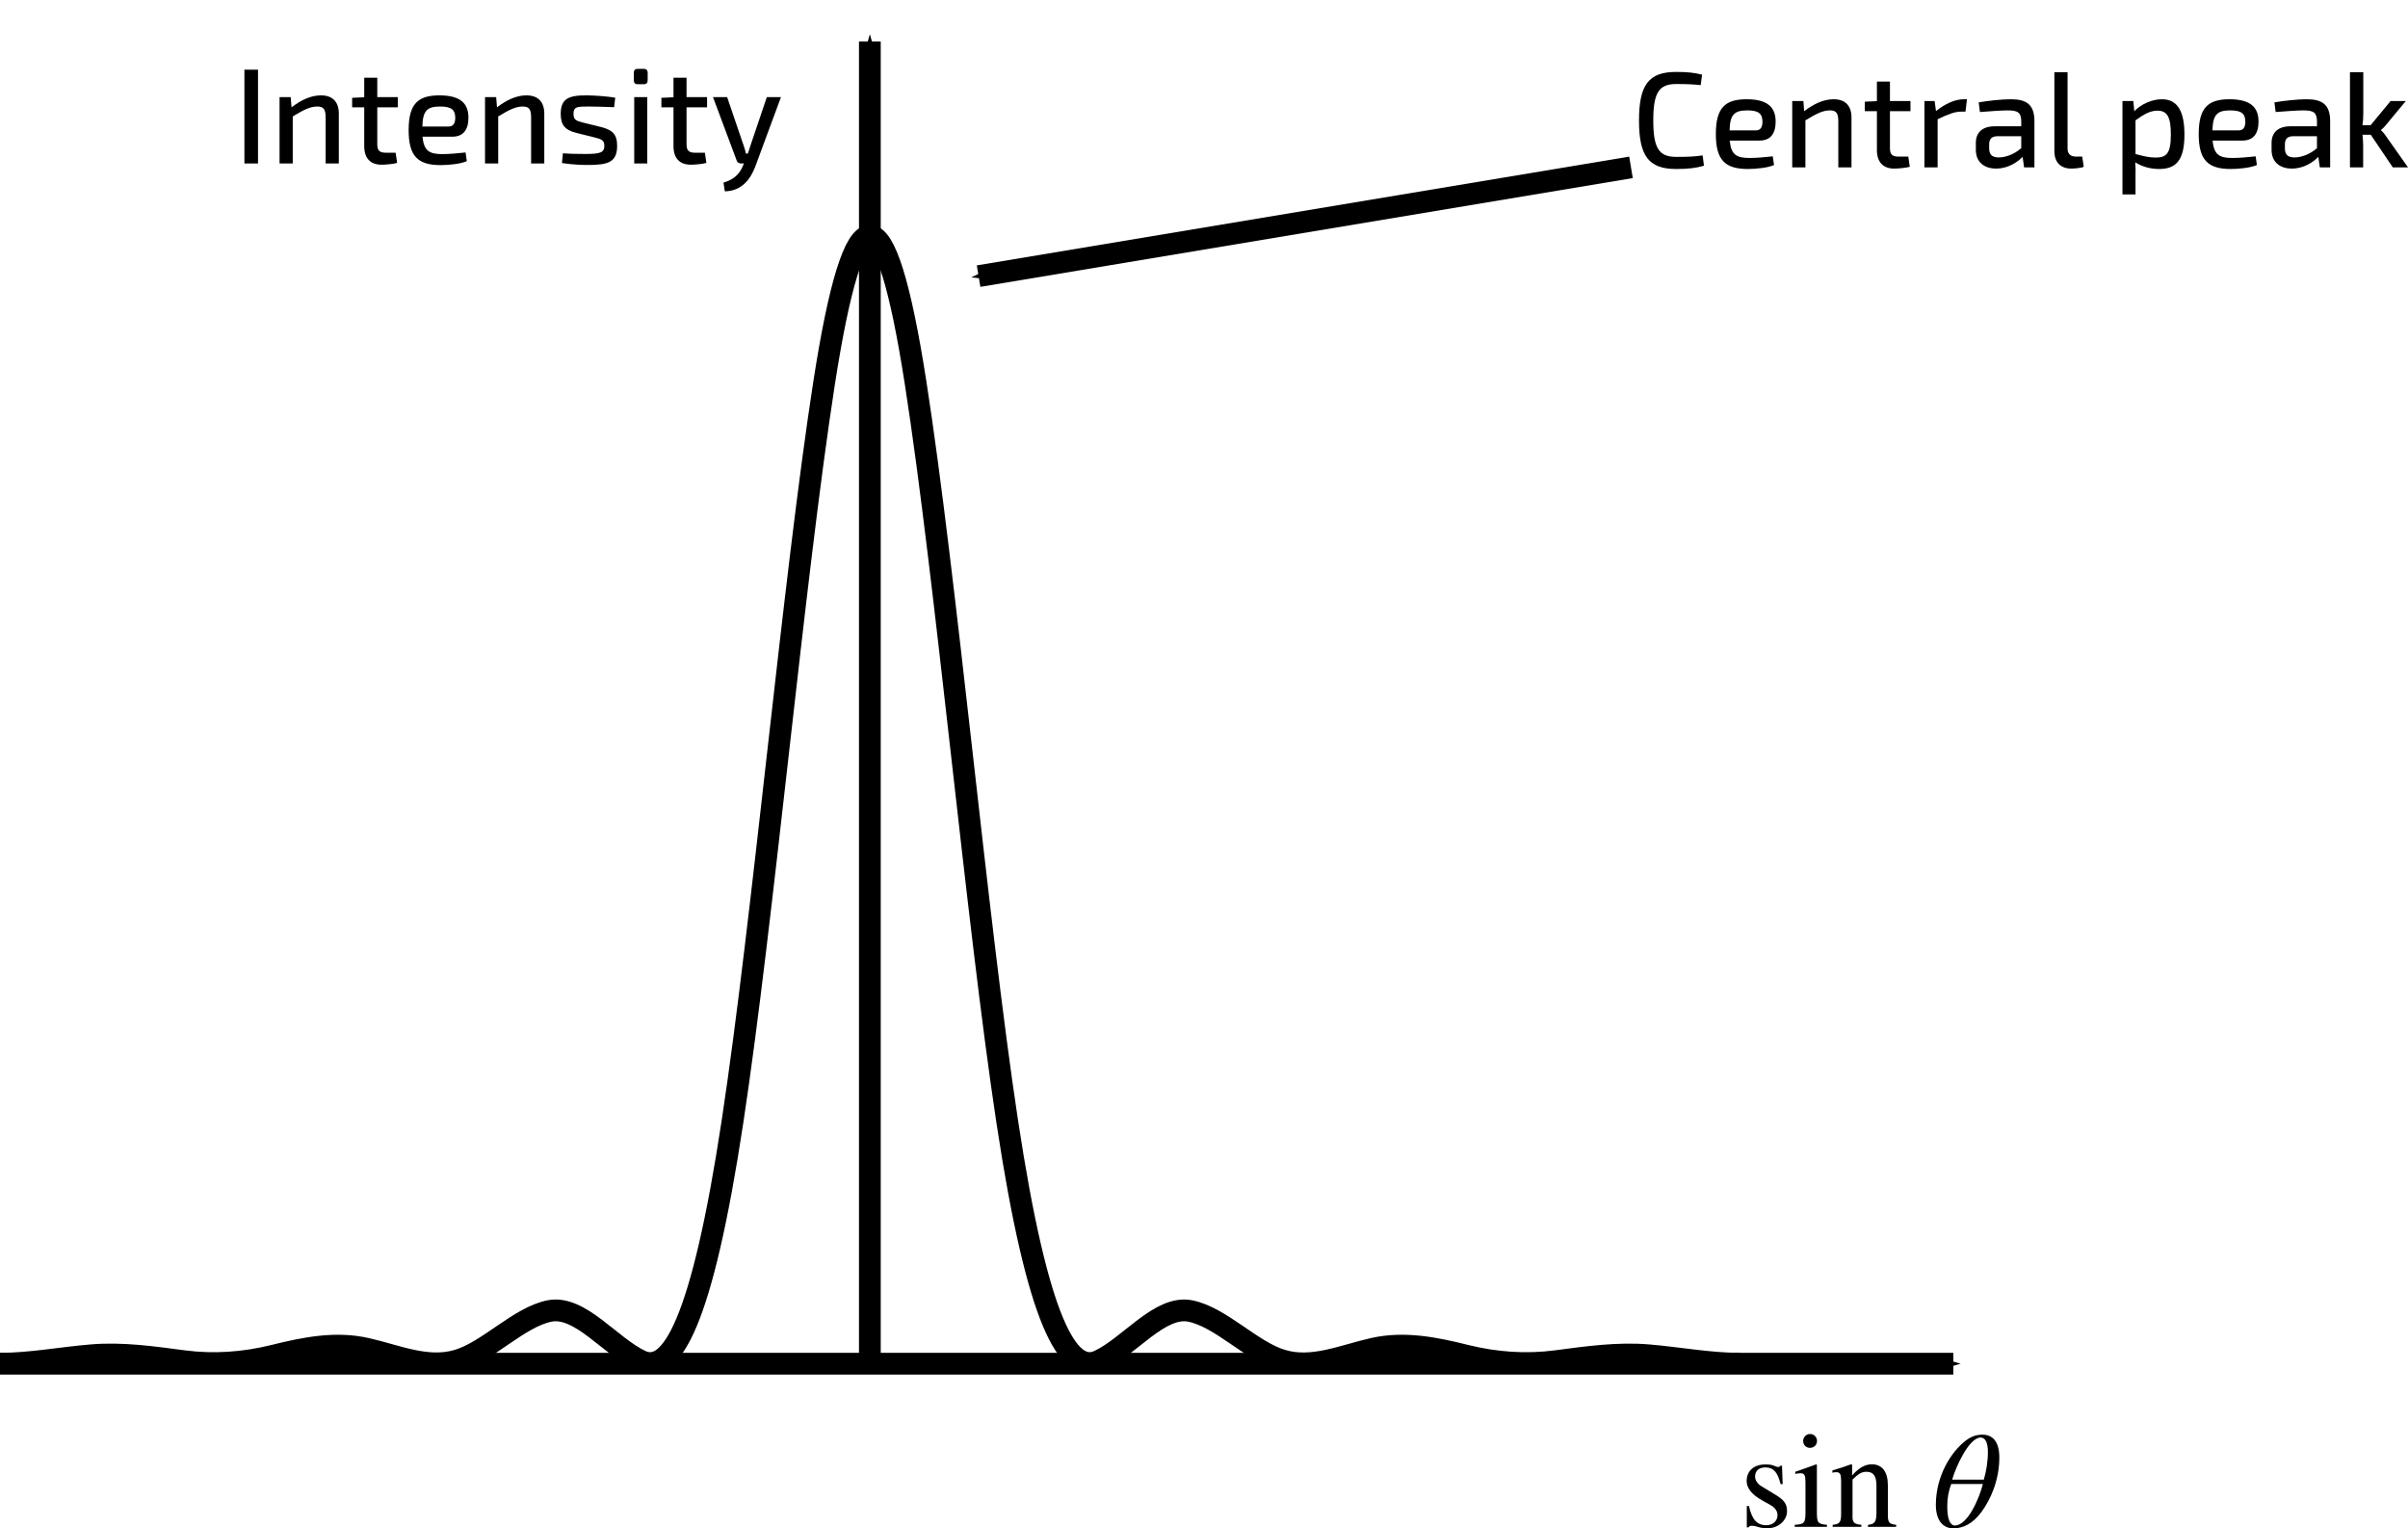 <?xml version="1.0" encoding="UTF-8" standalone="no"?>
<!-- Created with Inkscape (http://www.inkscape.org/) -->

<svg
   xmlns:dc="http://purl.org/dc/elements/1.1/"
   xmlns:cc="http://creativecommons.org/ns#"
   xmlns:rdf="http://www.w3.org/1999/02/22-rdf-syntax-ns#"
   xmlns:svg="http://www.w3.org/2000/svg"
   xmlns="http://www.w3.org/2000/svg"
   xmlns:sodipodi="http://sodipodi.sourceforge.net/DTD/sodipodi-0.dtd"
   xmlns:inkscape="http://www.inkscape.org/namespaces/inkscape"
   inkscape:version="0.91 r13725"
   version="1.1"
   id="svg2"
   viewBox="0 0 442.921 281.05"
   height="79.319mm"
   width="125.002mm"
   sodipodi:docname="concepts_diffraction_single_slit_diffraction.svg">
  <sodipodi:namedview
     inkscape:snap-grids="true"
     inkscape:window-maximized="1"
     inkscape:window-y="-8"
     inkscape:window-x="-8"
     inkscape:window-height="900"
     inkscape:window-width="1536"
     showgrid="true"
     inkscape:current-layer="layer1"
     inkscape:document-units="px"
     inkscape:cy="90.604863"
     inkscape:cx="160.47063"
     inkscape:zoom="1.4"
     inkscape:pageshadow="2"
     inkscape:pageopacity="0.0"
     borderopacity="1.0"
     bordercolor="#666666"
     pagecolor="#ffffff"
     id="base"
     fit-margin-top="0"
     fit-margin-left="0"
     fit-margin-right="0"
     fit-margin-bottom="0">
    <inkscape:grid
       id="grid4136"
       type="xygrid"
       originx="-170"
       originy="-389.725" />
  </sodipodi:namedview>
  <defs
     id="defs4">
    <marker
       inkscape:isstock="true"
       style="overflow:visible"
       id="marker4270"
       refX="0"
       refY="0"
       orient="auto"
       inkscape:stockid="Arrow1Mend">
      <path
         inkscape:connector-curvature="0"
         transform="matrix(-0.4,0,0,-0.4,-4,0)"
         style="fill:#000000;fill-opacity:1;fill-rule:evenodd;stroke:#000000;stroke-width:1pt;stroke-opacity:1"
         d="M 0,0 5,-5 -12.5,0 5,5 0,0 Z"
         id="path4272" />
    </marker>
    <marker
       inkscape:isstock="true"
       style="overflow:visible"
       id="marker4223"
       refX="0"
       refY="0"
       orient="auto"
       inkscape:stockid="Arrow1Mend">
      <path
         inkscape:connector-curvature="0"
         transform="matrix(-0.4,0,0,-0.4,-4,0)"
         style="fill:#000000;fill-opacity:1;fill-rule:evenodd;stroke:#000000;stroke-width:1pt;stroke-opacity:1"
         d="M 0,0 5,-5 -12.5,0 5,5 0,0 Z"
         id="path4226" />
    </marker>
    <marker
       inkscape:stockid="Arrow1Mstart"
       orient="auto"
       refY="0"
       refX="0"
       id="Arrow1Mstart"
       style="overflow:visible"
       inkscape:isstock="true">
      <path
         id="path4494"
         d="M 0,0 5,-5 -12.5,0 5,5 0,0 Z"
         style="fill:#000000;fill-opacity:1;fill-rule:evenodd;stroke:#000000;stroke-width:1pt;stroke-opacity:1"
         transform="matrix(0.4,0,0,0.4,4,0)"
         inkscape:connector-curvature="0" />
    </marker>
    <marker
       inkscape:isstock="true"
       style="overflow:visible"
       id="marker4606"
       refX="0"
       refY="0"
       orient="auto"
       inkscape:stockid="Arrow1Mend">
      <path
         transform="matrix(-0.4,0,0,-0.4,-4,0)"
         style="fill:#000000;fill-opacity:1;fill-rule:evenodd;stroke:#000000;stroke-width:1pt;stroke-opacity:1"
         d="M 0,0 5,-5 -12.5,0 5,5 0,0 Z"
         id="path4608"
         inkscape:connector-curvature="0" />
    </marker>
    <clipPath
       id="clipPath">
      <rect
         y="402.362"
         x="170"
         height="230"
         width="320"
         id="rect4210"
         style="fill:none;fill-opacity:1;stroke:#000000;stroke-width:4;stroke-miterlimit:4;stroke-dasharray:none;stroke-dashoffset:0" />
    </clipPath>
  </defs>
  <g
     id="layer1"
     inkscape:groupmode="layer"
     inkscape:label="Layer 1"
     transform="translate(-170,-381.587)">
    <path
       id="path4146"
       title="(sin(x)/x)^2"
       d=""
       style="fill:none;fill-opacity:1;stroke:#000000;stroke-width:4;stroke-miterlimit:4;stroke-dasharray:none;stroke-dashoffset:0"
       inkscape:connector-curvature="0" />
    <path
       id="path6826"
       clip-path="url(#clipPath)"
       title="pow(sin(x)/x,2)"
       d="m 170,632.362 0,0 c 5.614,-7.7e-4 11.228,-1.085 16.842,-1.554 5.614,-0.47 11.228,0.331 16.842,1.073 5.614,0.742 11.228,0.35 16.842,-1.05 5.614,-1.4 11.228,-2.496 16.842,-1.238 5.614,1.258 11.228,3.833 16.842,2.146 5.614,-1.687 11.228,-7.924 16.842,-9.066 5.614,-1.143 11.228,6.563 16.842,9.17 5.614,2.608 11.228,-7.02 16.842,-44.023 5.614,-37.003 11.228,-99.634 16.842,-135.786 5.614,-36.153 11.228,-36.098 16.842,0 5.614,36.098 11.228,98.74 16.842,135.786 5.614,37.047 11.228,46.613 16.842,44.023 5.614,-2.591 11.228,-10.303 16.842,-9.17 5.614,1.132 11.228,7.373 16.842,9.066 5.614,1.694 11.228,-0.886 16.842,-2.146 5.614,-1.261 11.228,-0.163 16.842,1.238 5.614,1.4 11.228,1.791 16.842,1.05 5.614,-0.741 11.228,-1.541 16.842,-1.073 5.614,0.468 11.228,1.554 16.842,1.554 l 0,0"
       style="fill:none;fill-opacity:1;stroke:#000000;stroke-width:4;stroke-miterlimit:4;stroke-dasharray:none;stroke-dashoffset:0;marker-end:"
       inkscape:connector-curvature="0" />
    <path
       style="fill:none;fill-rule:evenodd;stroke:#000000;stroke-width:4;stroke-linecap:butt;stroke-linejoin:miter;stroke-miterlimit:4;stroke-dasharray:none;stroke-opacity:1;marker-end:url(#marker4606)"
       d="m 330,632.362 0,-243.135"
       id="path4138"
       inkscape:connector-curvature="0" />
    <path
       style="fill:none;fill-rule:evenodd;stroke:#000000;stroke-width:4;stroke-linecap:butt;stroke-linejoin:miter;stroke-miterlimit:4;stroke-dasharray:none;stroke-opacity:1;marker-end:url(#marker4223)"
       d="m 170,632.362 359.286,0"
       id="path4140"
       inkscape:connector-curvature="0" />
    <g
       style="font-style:normal;font-weight:normal;font-size:25px;line-height:125%;font-family:sans-serif;letter-spacing:0px;word-spacing:0px;fill:#000000;fill-opacity:1;stroke:none;stroke-width:1px;stroke-linecap:butt;stroke-linejoin:miter;stroke-opacity:1"
       id="text4146">
      <path
         d="m 217.457,411.648 0,-17.25 -2.5,0 0,17.25 2.5,0 z"
         style="font-style:normal;font-variant:normal;font-weight:500;font-stretch:normal;font-family:'Exo 2.0';-inkscape-font-specification:'Exo 2.0 Medium'"
         id="path4248"
         inkscape:connector-curvature="0" />
      <path
         d="m 223.472,399.448 -2.05,0 0,12.2 2.425,0 0,-8.65 c 1.875,-1.125 3.125,-1.825 4.5,-1.825 1.15,0 1.55,0.475 1.55,2.025 l 0,8.45 2.425,0 0,-9.15 c 0,-2.2 -1.15,-3.375 -3.3,-3.375 -1.8,0 -3.6,0.825 -5.4,2.2 l -0.15,-1.875 z"
         style="font-style:normal;font-variant:normal;font-weight:500;font-stretch:normal;font-family:'Exo 2.0';-inkscape-font-specification:'Exo 2.0 Medium'"
         id="path4250"
         inkscape:connector-curvature="0" />
      <path
         d="m 242.771,409.673 -1.775,0 c -1.175,0 -1.6,-0.4 -1.6,-1.55 l 0,-6.8 3.775,0 0,-1.875 -3.775,0 0,-3.575 -2.4,0 0,3.6 -2.225,0.1 0,1.75 2.225,0 0,7.125 c 0,2.2 1.1,3.425 3.175,3.425 0.65,0 2.075,-0.1 2.875,-0.325 l -0.275,-1.875 z"
         style="font-style:normal;font-variant:normal;font-weight:500;font-stretch:normal;font-family:'Exo 2.0';-inkscape-font-specification:'Exo 2.0 Medium'"
         id="path4252"
         inkscape:connector-curvature="0" />
      <path
         d="m 253.188,406.723 c 2.05,0 2.975,-1.3 2.975,-3.5 0,-2.675 -1.55,-4.1 -5.35,-4.1 -3.95,0 -5.65,1.575 -5.65,6.4 0,4.7 1.625,6.425 5.875,6.425 1.45,0 3.625,-0.2 4.825,-0.725 l -0.225,-1.6 c -1.325,0.15 -3.025,0.3 -4.275,0.3 -2.35,0 -3.4,-0.55 -3.65,-3.2 l 5.475,0 z m -5.5,-1.875 c 0.075,-2.9 0.875,-3.675 3.25,-3.675 2.075,0 2.775,0.575 2.8,2.05 0,0.75 -0.175,1.625 -1.2,1.625 l -4.85,0 z"
         style="font-style:normal;font-variant:normal;font-weight:500;font-stretch:normal;font-family:'Exo 2.0';-inkscape-font-specification:'Exo 2.0 Medium'"
         id="path4254"
         inkscape:connector-curvature="0" />
      <path
         d="m 261.265,399.448 -2.05,0 0,12.2 2.425,0 0,-8.65 c 1.875,-1.125 3.125,-1.825 4.5,-1.825 1.15,0 1.55,0.475 1.55,2.025 l 0,8.45 2.425,0 0,-9.15 c 0,-2.2 -1.15,-3.375 -3.3,-3.375 -1.8,0 -3.6,0.825 -5.4,2.2 l -0.15,-1.875 z"
         style="font-style:normal;font-variant:normal;font-weight:500;font-stretch:normal;font-family:'Exo 2.0';-inkscape-font-specification:'Exo 2.0 Medium'"
         id="path4256"
         inkscape:connector-curvature="0" />
      <path
         d="m 279.314,406.848 c 1.15,0.3 1.85,0.425 1.85,1.55 0,1.25 -0.775,1.5 -3.45,1.5 -1.575,0 -3.05,-0.025 -4.175,-0.125 l -0.175,1.8 c 2.125,0.325 4.025,0.35 4.85,0.35 3.65,0 5.3,-0.525 5.3,-3.525 0,-2.125 -0.875,-2.9 -2.85,-3.425 l -3.45,-0.85 c -1.15,-0.325 -1.725,-0.425 -1.725,-1.6 0,-1.325 0.675,-1.35 2.85,-1.35 1.525,0 3.1,0.075 4.625,0.125 l 0.2,-1.75 c -1.5,-0.25 -3.6,-0.4 -5.2,-0.425 -3.4,-0.025 -4.825,0.625 -4.825,3.4 0,2 0.75,2.95 2.775,3.475 l 3.4,0.85 z"
         style="font-style:normal;font-variant:normal;font-weight:500;font-stretch:normal;font-family:'Exo 2.0';-inkscape-font-specification:'Exo 2.0 Medium'"
         id="path4258"
         inkscape:connector-curvature="0" />
      <path
         d="m 287.283,394.248 c -0.475,0 -0.7,0.275 -0.7,0.7 l 0,1.4 c 0,0.475 0.225,0.725 0.7,0.725 l 1.15,0 c 0.475,0 0.7,-0.25 0.7,-0.725 l 0,-1.4 c 0,-0.425 -0.225,-0.7 -0.7,-0.7 l -1.15,0 z m 1.775,17.4 0,-12.2 -2.4,0 0,12.2 2.4,0 z"
         style="font-style:normal;font-variant:normal;font-weight:500;font-stretch:normal;font-family:'Exo 2.0';-inkscape-font-specification:'Exo 2.0 Medium'"
         id="path4260"
         inkscape:connector-curvature="0" />
      <path
         d="m 299.656,409.673 -1.775,0 c -1.175,0 -1.6,-0.4 -1.6,-1.55 l 0,-6.8 3.775,0 0,-1.875 -3.775,0 0,-3.575 -2.4,0 0,3.6 -2.225,0.1 0,1.75 2.225,0 0,7.125 c 0,2.2 1.1,3.425 3.175,3.425 0.65,0 2.075,-0.1 2.875,-0.325 l -0.275,-1.875 z"
         style="font-style:normal;font-variant:normal;font-weight:500;font-stretch:normal;font-family:'Exo 2.0';-inkscape-font-specification:'Exo 2.0 Medium'"
         id="path4262"
         inkscape:connector-curvature="0" />
      <path
         d="m 313.648,399.448 -2.6,0 -3,8.875 c -0.125,0.425 -0.3,0.975 -0.5,1.5 l -0.35,0 c -0.1,-0.525 -0.25,-1.025 -0.425,-1.5 l -3.025,-8.875 -2.6,0 4.325,11.575 c 0.1,0.4 0.425,0.625 0.85,0.625 l 0.5,0 -0.175,0.45 c -0.625,1.475 -1.6,2.475 -3.575,3.075 l 0.25,1.6 c 3.2,-0.05 4.775,-2.375 5.6,-4.55 l 4.725,-12.775 z"
         style="font-style:normal;font-variant:normal;font-weight:500;font-stretch:normal;font-family:'Exo 2.0';-inkscape-font-specification:'Exo 2.0 Medium'"
         id="path4264"
         inkscape:connector-curvature="0" />
    </g>
    <g
       style="font-style:normal;font-weight:normal;font-size:25px;line-height:125%;font-family:sans-serif;letter-spacing:0px;word-spacing:0px;fill:#000000;fill-opacity:1;stroke:none;stroke-width:1px;stroke-linecap:butt;stroke-linejoin:miter;stroke-opacity:1"
       id="text4156">
      <path
         d="m 483.175,410.162 c -1.4,0.225 -2.725,0.275 -4.875,0.275 -3.175,0 -4.2,-1.625 -4.2,-6.7 0,-5.075 1.025,-6.7 4.2,-6.7 2.025,0 3.025,0.05 4.525,0.2 l 0.25,-1.925 c -1.45,-0.35 -2.575,-0.5 -4.775,-0.5 -5.025,0 -6.825,2.35 -6.825,8.925 0,6.575 1.8,8.925 6.825,8.925 2.3,0 3.65,-0.175 5.125,-0.6 l -0.25,-1.9 z"
         style="font-style:normal;font-variant:normal;font-weight:500;font-stretch:normal;font-family:'Exo 2.0';-inkscape-font-specification:'Exo 2.0 Medium'"
         id="path4194"
         inkscape:connector-curvature="0" />
      <path
         d="m 493.632,407.437 c 2.05,0 2.975,-1.3 2.975,-3.5 0,-2.675 -1.55,-4.1 -5.35,-4.1 -3.95,0 -5.65,1.575 -5.65,6.4 0,4.7 1.625,6.425 5.875,6.425 1.45,0 3.625,-0.2 4.825,-0.725 l -0.225,-1.6 c -1.325,0.15 -3.025,0.3 -4.275,0.3 -2.35,0 -3.4,-0.55 -3.65,-3.2 l 5.475,0 z m -5.5,-1.875 c 0.075,-2.9 0.875,-3.675 3.25,-3.675 2.075,0 2.775,0.575 2.8,2.05 0,0.75 -0.175,1.625 -1.2,1.625 l -4.85,0 z"
         style="font-style:normal;font-variant:normal;font-weight:500;font-stretch:normal;font-family:'Exo 2.0';-inkscape-font-specification:'Exo 2.0 Medium'"
         id="path4196"
         inkscape:connector-curvature="0" />
      <path
         d="m 501.708,400.162 -2.05,0 0,12.2 2.425,0 0,-8.65 c 1.875,-1.125 3.125,-1.825 4.5,-1.825 1.15,0 1.55,0.475 1.55,2.025 l 0,8.45 2.425,0 0,-9.15 c 0,-2.2 -1.15,-3.375 -3.3,-3.375 -1.8,0 -3.6,0.825 -5.4,2.2 l -0.15,-1.875 z"
         style="font-style:normal;font-variant:normal;font-weight:500;font-stretch:normal;font-family:'Exo 2.0';-inkscape-font-specification:'Exo 2.0 Medium'"
         id="path4198"
         inkscape:connector-curvature="0" />
      <path
         d="m 521.008,410.387 -1.775,0 c -1.175,0 -1.6,-0.4 -1.6,-1.55 l 0,-6.8 3.775,0 0,-1.875 -3.775,0 0,-3.575 -2.4,0 0,3.6 -2.225,0.1 0,1.75 2.225,0 0,7.125 c 0,2.2 1.1,3.425 3.175,3.425 0.65,0 2.075,-0.1 2.875,-0.325 l -0.275,-1.875 z"
         style="font-style:normal;font-variant:normal;font-weight:500;font-stretch:normal;font-family:'Exo 2.0';-inkscape-font-specification:'Exo 2.0 Medium'"
         id="path4200"
         inkscape:connector-curvature="0" />
      <path
         d="m 531.8,399.837 -0.575,0 c -1.625,0 -3.4,0.8 -5.125,2.175 l -0.25,-1.85 -1.875,0 0,12.2 2.425,0 0,-8.85 c 1.85,-0.875 3.075,-1.4 4.375,-1.4 l 0.75,0 0.275,-2.275 z"
         style="font-style:normal;font-variant:normal;font-weight:500;font-stretch:normal;font-family:'Exo 2.0';-inkscape-font-specification:'Exo 2.0 Medium'"
         id="path4202"
         inkscape:connector-curvature="0" />
      <path
         d="m 534.182,402.187 c 1.9,-0.15 3.975,-0.3 5.175,-0.3 1.875,0 2.4,0.475 2.425,1.975 l 0,0.95 -4.9,0 c -2.2,0 -3.45,1.1 -3.45,3.05 l 0,1.275 c 0,2.225 1.5,3.45 3.725,3.45 2.225,0 3.95,-1.2 4.875,-2.15 l 0.275,1.925 1.9,0 0,-8.5 c 0,-3.075 -1.5,-4.025 -4.325,-4.025 -1.7,0 -4.2,0.275 -5.925,0.575 l 0.225,1.775 z m 1.7,6 c 0,-0.925 0.325,-1.5 1.45,-1.55 l 4.45,0 0,2.2 c -1.4,1.225 -3.025,1.7 -4.125,1.7 -1.225,0 -1.775,-0.5 -1.775,-1.7 l 0,-0.65 z"
         style="font-style:normal;font-variant:normal;font-weight:500;font-stretch:normal;font-family:'Exo 2.0';-inkscape-font-specification:'Exo 2.0 Medium'"
         id="path4204"
         inkscape:connector-curvature="0" />
      <path
         d="m 550.302,394.862 -2.425,0 0,14.525 c 0,2.075 1.2,3.2 3.075,3.2 0.625,0 1.825,-0.1 2.325,-0.325 l -0.275,-1.875 -1.125,0 c -1.05,0 -1.6,-0.525 -1.575,-1.55 l 0,-13.975 z"
         style="font-style:normal;font-variant:normal;font-weight:500;font-stretch:normal;font-family:'Exo 2.0';-inkscape-font-specification:'Exo 2.0 Medium'"
         id="path4206"
         inkscape:connector-curvature="0" />
      <path
         d="m 562.4,400.162 -2,0 0,17.175 2.4,0 0,-3.425 c 0.025,-0.85 0.025,-1.625 -0.05,-2.475 1.35,0.85 2.875,1.225 4.4,1.225 3.1,0 4.65,-1.6 4.65,-6.325 0,-4.175 -1.2,-6.5 -4.15,-6.5 -1.775,0 -3.8,0.875 -5.075,2.2 l -0.175,-1.875 z m 0.4,3.55 c 1.625,-1.175 2.75,-1.775 4.025,-1.775 1.775,0 2.475,1.1 2.475,4.375 0,3.475 -0.775,4.25 -2.8,4.25 -1.25,0 -2.25,-0.275 -3.7,-0.65 l 0,-6.2 z"
         style="font-style:normal;font-variant:normal;font-weight:500;font-stretch:normal;font-family:'Exo 2.0';-inkscape-font-specification:'Exo 2.0 Medium'"
         id="path4208"
         inkscape:connector-curvature="0" />
      <path
         d="m 582.45,407.437 c 2.05,0 2.975,-1.3 2.975,-3.5 0,-2.675 -1.55,-4.1 -5.35,-4.1 -3.95,0 -5.65,1.575 -5.65,6.4 0,4.7 1.625,6.425 5.875,6.425 1.45,0 3.625,-0.2 4.825,-0.725 l -0.225,-1.6 c -1.325,0.15 -3.025,0.3 -4.275,0.3 -2.35,0 -3.4,-0.55 -3.65,-3.2 l 5.475,0 z m -5.5,-1.875 c 0.075,-2.9 0.875,-3.675 3.25,-3.675 2.075,0 2.775,0.575 2.8,2.05 0,0.75 -0.175,1.625 -1.2,1.625 l -4.85,0 z"
         style="font-style:normal;font-variant:normal;font-weight:500;font-stretch:normal;font-family:'Exo 2.0';-inkscape-font-specification:'Exo 2.0 Medium'"
         id="path4210"
         inkscape:connector-curvature="0" />
      <path
         d="m 588.577,402.187 c 1.9,-0.15 3.975,-0.3 5.175,-0.3 1.875,0 2.4,0.475 2.425,1.975 l 0,0.95 -4.9,0 c -2.2,0 -3.45,1.1 -3.45,3.05 l 0,1.275 c 0,2.225 1.5,3.45 3.725,3.45 2.225,0 3.95,-1.2 4.875,-2.15 l 0.275,1.925 1.9,0 0,-8.5 c 0,-3.075 -1.5,-4.025 -4.325,-4.025 -1.7,0 -4.2,0.275 -5.925,0.575 l 0.225,1.775 z m 1.7,6 c 0,-0.925 0.325,-1.5 1.45,-1.55 l 4.45,0 0,2.2 c -1.4,1.225 -3.025,1.7 -4.125,1.7 -1.225,0 -1.775,-0.5 -1.775,-1.7 l 0,-0.65 z"
         style="font-style:normal;font-variant:normal;font-weight:500;font-stretch:normal;font-family:'Exo 2.0';-inkscape-font-specification:'Exo 2.0 Medium'"
         id="path4212"
         inkscape:connector-curvature="0" />
      <path
         d="m 606.071,406.362 4.05,6 2.8,0 -4.075,-5.775 c -0.25,-0.4 -0.675,-0.875 -0.9,-1.05 l 0,-0.05 c 0.225,-0.175 0.65,-0.55 0.9,-0.9 l 3.675,-4.425 -2.8,0 -3.675,4.45 -1.5,0 c 0.1,-0.675 0.15,-1.325 0.15,-2.075 l 0,-7.675 -2.45,0 0,17.5 2.425,0 0,-4.1 c 0,-0.6 -0.05,-1.25 -0.125,-1.9 l 1.525,0 z"
         style="font-style:normal;font-variant:normal;font-weight:500;font-stretch:normal;font-family:'Exo 2.0';-inkscape-font-specification:'Exo 2.0 Medium'"
         id="path4214"
         inkscape:connector-curvature="0" />
    </g>
    <flowRoot
       xml:space="preserve"
       id="flowRoot4160"
       style="font-style:normal;font-weight:normal;font-size:25px;line-height:125%;font-family:sans-serif;letter-spacing:0px;word-spacing:0px;fill:#000000;fill-opacity:1;stroke:none;stroke-width:1px;stroke-linecap:butt;stroke-linejoin:miter;stroke-opacity:1"><flowRegion
         id="flowRegion4162"><rect
           id="rect4164"
           width="60"
           height="30"
           x="310"
           y="69.421" /></flowRegion><flowPara
         id="flowPara4166" /></flowRoot>    <path
       style="fill:none;fill-rule:evenodd;stroke:#000000;stroke-width:4;stroke-linecap:butt;stroke-linejoin:miter;stroke-miterlimit:4;stroke-dasharray:none;stroke-opacity:1;marker-end:url(#marker4270)"
       d="m 470,412.362 -120,20"
       id="path4168"
       inkscape:connector-curvature="0" />
    <g
       style="color:#000000;font-style:normal;font-variant:normal;font-weight:500;font-stretch:normal;font-size:25px;line-height:125%;font-family:'Exo 2.0';-inkscape-font-specification:'Exo 2.0 Medium';text-indent:0;text-align:start;text-decoration:none;text-decoration-line:none;text-decoration-style:solid;text-decoration-color:#000000;letter-spacing:0px;word-spacing:0px;text-transform:none;direction:ltr;block-progression:tb;writing-mode:lr-tb;baseline-shift:baseline;text-anchor:start;white-space:normal;clip-rule:nonzero;display:inline;overflow:visible;visibility:visible;opacity:1;isolation:auto;mix-blend-mode:normal;color-interpolation:sRGB;color-interpolation-filters:linearRGB;solid-color:#000000;solid-opacity:1;fill:#000000;fill-opacity:1;fill-rule:evenodd;stroke:none;stroke-width:1px;stroke-linecap:butt;stroke-linejoin:miter;stroke-miterlimit:4;stroke-dasharray:none;stroke-dashoffset:0;stroke-opacity:1;color-rendering:auto;image-rendering:auto;shape-rendering:auto;text-rendering:auto;enable-background:accumulate"
       id="text7578">
      <path
         d="m 493.9,654.837 c -0.7,-0.425 -1.075,-1.15 -1.075,-1.7 0,-1.175 0.8,-1.7 1.875,-1.7 1.5,0 2.25,0.825 2.825,3.075 l 0.375,0 -0.125,-3.4 -0.275,0 c -0.2,0.225 -0.3,0.25 -0.4,0.25 -0.175,0 -0.425,-0.075 -0.7,-0.2 -0.525,-0.25 -1.075,-0.275 -1.675,-0.275 -2.05,0 -3.45,1.1 -3.45,3.075 0,1.275 0.925,2.475 3,3.625 l 1.35,0.75 c 0.825,0.45 1.325,1.1 1.325,1.875 0,1.025 -0.8,1.85 -2.075,1.85 -1.725,0 -2.65,-1.1 -3.175,-3.525 l -0.4,0 0,3.925 0.325,0 c 0.15,-0.25 0.3,-0.3 0.6,-0.3 0.275,0 0.55,0.025 1.15,0.225 0.575,0.2 1.3,0.225 1.825,0.225 1.9,0 3.5,-1.45 3.5,-3.125 0,-1.425 -0.6,-2.1 -2.2,-3.075 l -2.6,-1.575 z"
         style="font-style:normal;font-variant:normal;font-weight:normal;font-stretch:normal;font-size:25px;font-family:'STIX MathJax Main';-inkscape-font-specification:'STIX MathJax Main'"
         id="path7585"
         inkscape:connector-curvature="0" />
      <path
         d="m 504.217,646.562 c 0,-0.7 -0.55,-1.275 -1.275,-1.275 -0.7,0 -1.275,0.575 -1.275,1.275 0,0.725 0.55,1.275 1.25,1.275 0.75,0 1.3,-0.55 1.3,-1.275 z m 1.825,15.8 0,-0.375 c -1.65,-0.125 -1.85,-0.4 -1.85,-2.25 l 0,-8.775 -0.1,-0.1 -3.875,1.375 0,0.4 c 0.45,-0.125 0.825,-0.125 1.05,-0.125 0.625,0 0.825,0.4 0.825,1.575 l 0,5.675 c 0,1.9 -0.25,2.125 -1.975,2.225 l 0,0.375 5.925,0 z"
         style="font-style:normal;font-variant:normal;font-weight:normal;font-stretch:normal;font-size:25px;font-family:'STIX MathJax Main';-inkscape-font-specification:'STIX MathJax Main'"
         id="path7587"
         inkscape:connector-curvature="0" />
      <path
         d="m 518.775,662.362 0,-0.375 c -1.225,-0.125 -1.525,-0.4 -1.525,-1.75 l 0,-5.525 c 0,-2.475 -1.05,-3.85 -2.95,-3.85 -1.15,0 -2.3,0.55 -3.6,2.025 l -0.025,0 0,-1.95 -0.2,-0.075 c -1.225,0.45 -2.05,0.725 -3.425,1.125 l 0,0.425 c 0.175,-0.075 0.45,-0.1 0.725,-0.1 0.7,0 0.875,0.4 0.875,1.625 l 0,6.075 c 0,1.475 -0.275,1.875 -1.55,1.975 l 0,0.375 5.275,0 0,-0.375 c -1.275,-0.1 -1.625,-0.45 -1.625,-1.425 l 0,-6.9 c 1.15,-1.125 1.75,-1.425 2.575,-1.425 1.225,0 1.825,0.75 1.825,2.525 l 0,4.975 c 0,1.65 -0.3,2.15 -1.55,2.25 l -0.025,0.375 5.2,0 z"
         style="font-style:normal;font-variant:normal;font-weight:normal;font-stretch:normal;font-size:25px;font-family:'STIX MathJax Main';-inkscape-font-specification:'STIX MathJax Main'"
         id="path7589"
         inkscape:connector-curvature="0" />
      <path
         d="m 537.75,649.587 c 0,-2.975 -1.3,-4.175 -3.075,-4.175 -1,0 -1.95,0.225 -3.05,1.05 -2.725,2.075 -5.55,6.5 -5.55,11.875 0,2.65 1.175,4.3 3.2,4.3 1.75,0 3.5,-0.775 5.125,-2.925 1.85,-2.475 3.35,-6.075 3.35,-10.125 z m -8.675,4.1 c 0.625,-2.225 3.075,-7.75 5.25,-7.75 0.875,0 1.325,1.025 1.325,2.625 0,1.875 -0.325,3.675 -0.75,5.125 l -5.825,0 z m 5.65,0.8 c -0.6,2.45 -2.75,7.625 -5.15,7.625 -0.925,0 -1.4,-1.275 -1.4,-3.5 0,-1.575 0.25,-2.875 0.725,-4.125 l 5.825,0 z"
         style="font-style:italic;font-variant:normal;font-weight:normal;font-stretch:normal;font-family:'STIX MathJax Main';-inkscape-font-specification:'STIX MathJax Main Italic'"
         id="path7591"
         inkscape:connector-curvature="0" />
    </g>
  </g>
</svg>
